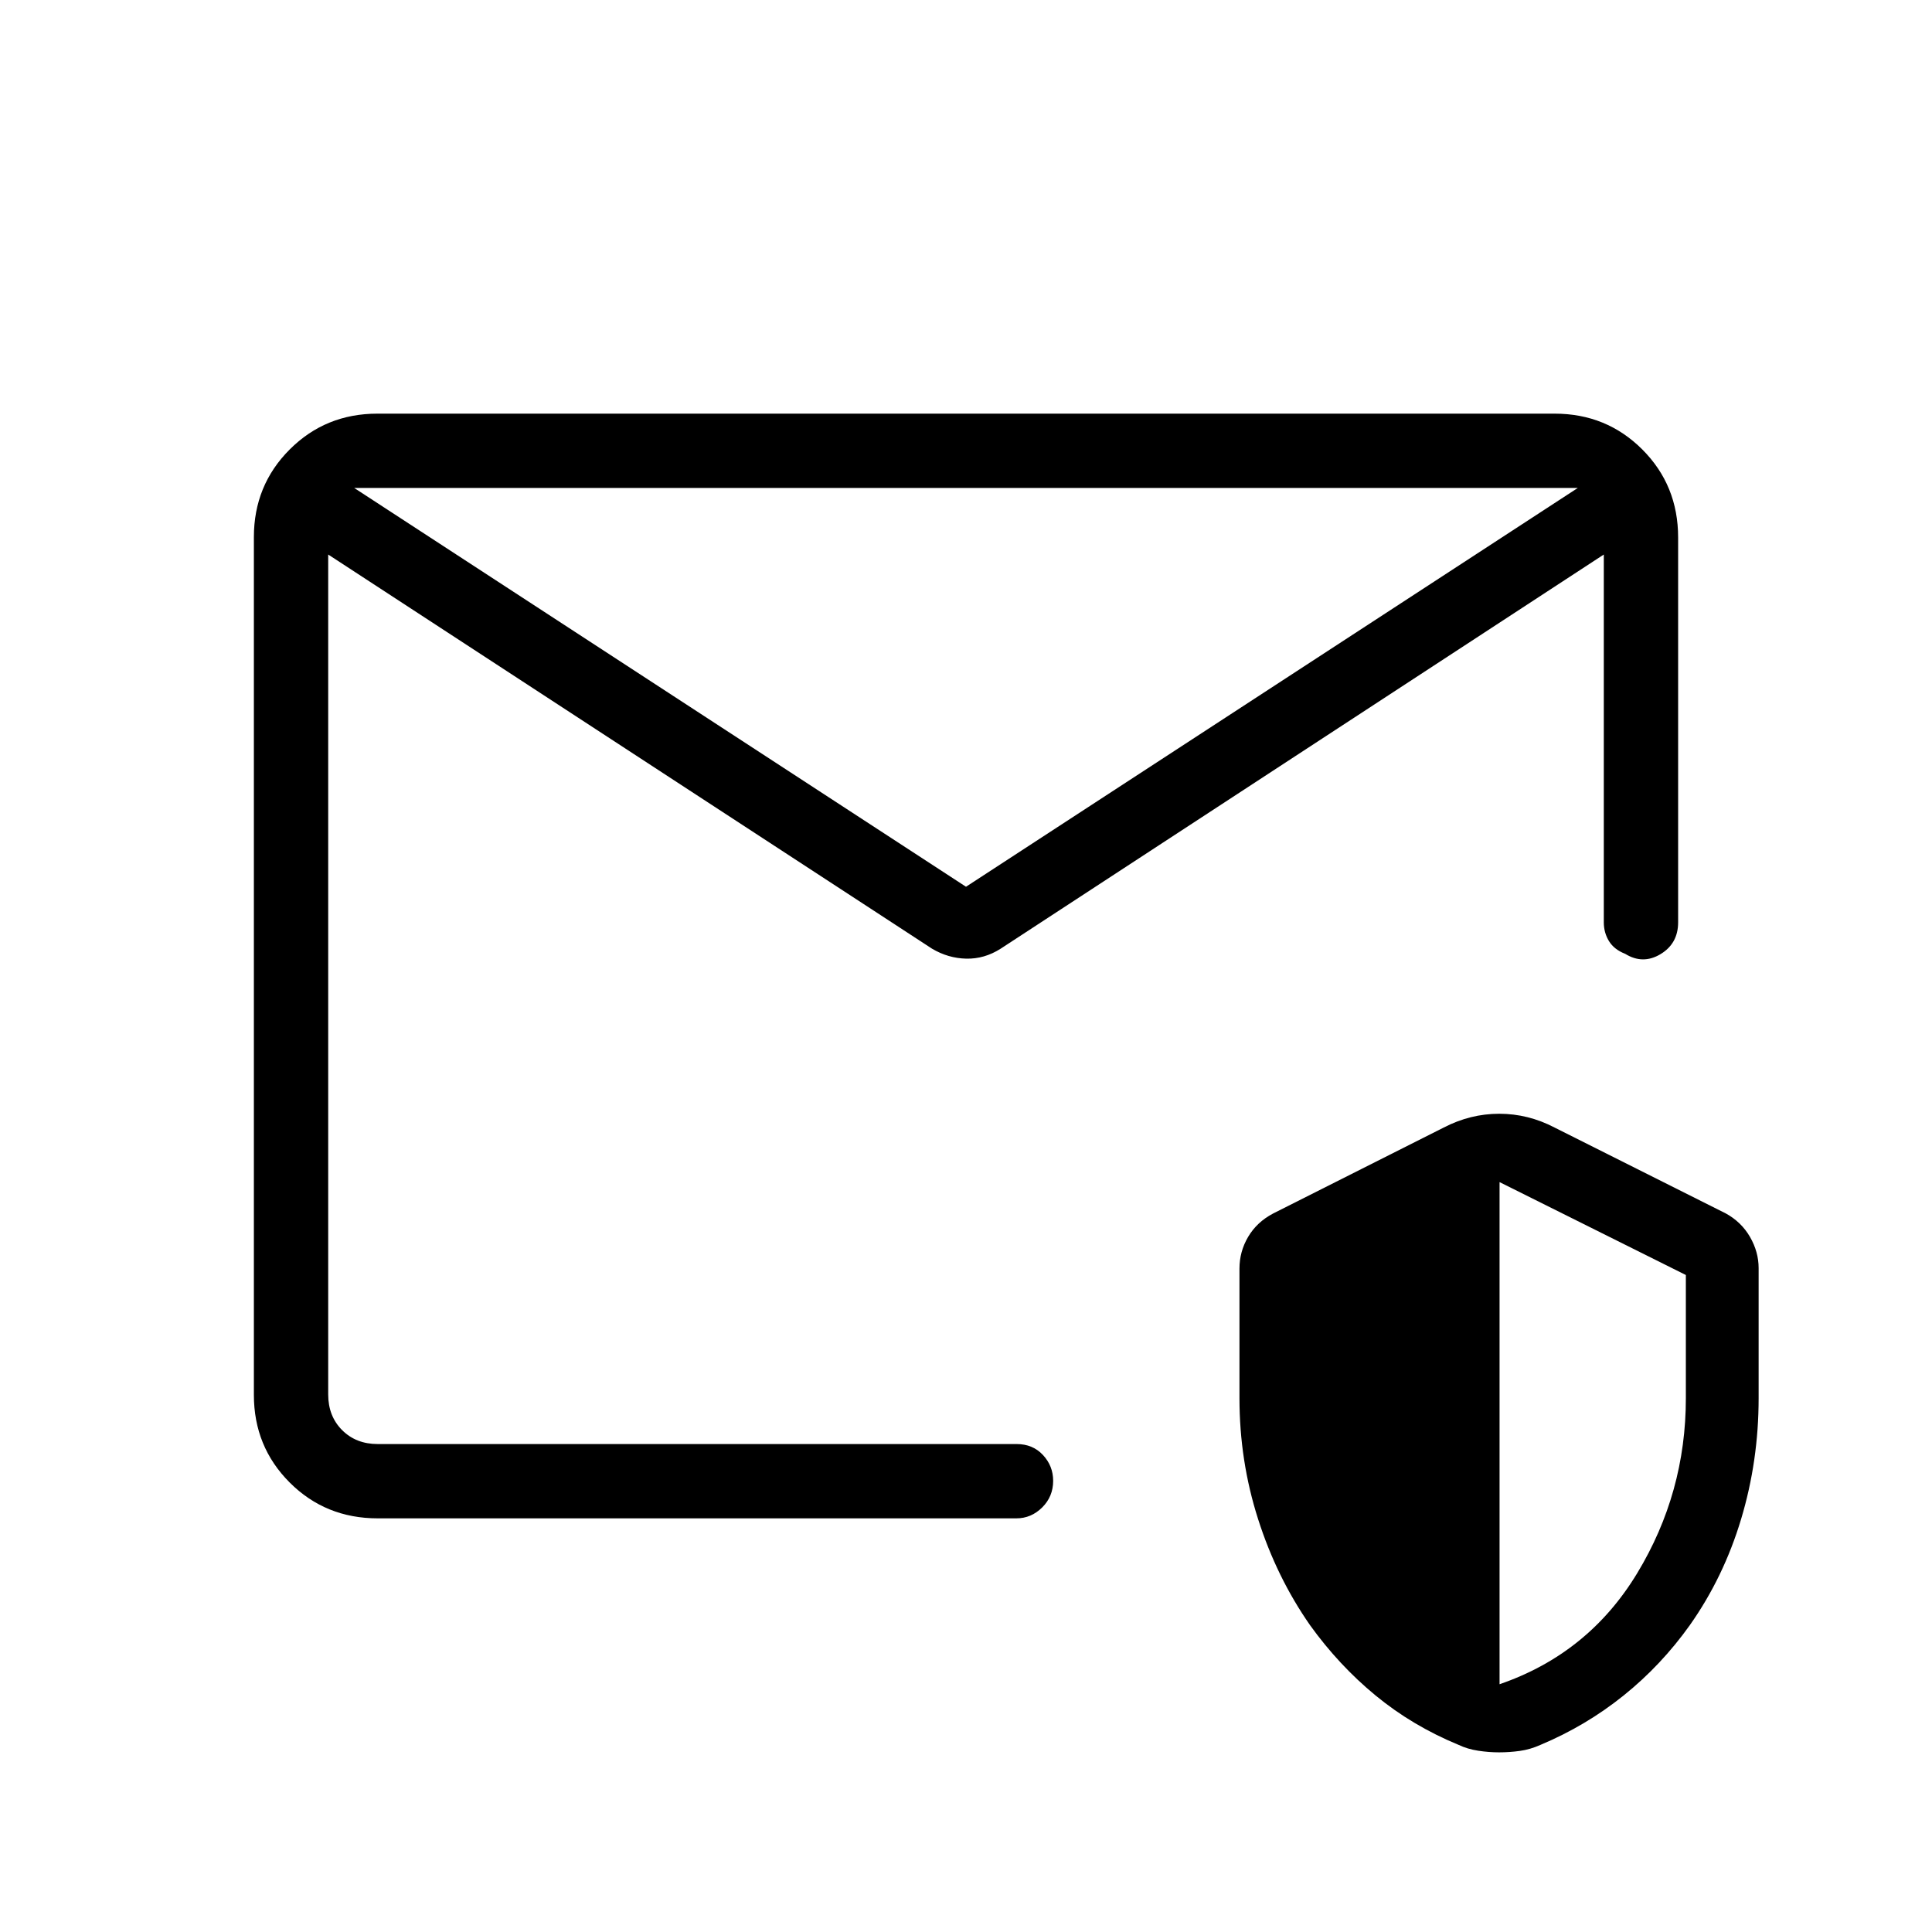 <svg xmlns="http://www.w3.org/2000/svg" height="24" viewBox="0 -960 960 960" width="24"><path d="M744.91-89.27q-5.14 0-10.43-.81-5.29-.8-9.75-2.92-22.92-9.46-41.21-24.52-18.29-15.06-32.6-34.98-16.55-23.74-25.79-52.68-9.25-28.94-9.25-60.05v-64.39q0-8.53 4.35-15.86t12.42-11.56l84.73-42.69q13.22-6.85 27.59-6.85 14.36 0 27.49 6.85l85.04 42.66q7.77 4.26 12.06 11.69 4.29 7.44 4.29 15.51v64.64q0 31.11-8.7 60.04-8.69 28.92-25.46 52.69-14.19 19.92-32.92 34.98Q788.04-102.46 765.5-93q-5.17 2.32-10.31 3.02-5.14.71-10.28.71Zm.21-33.85q44.19-15.19 68.38-55.14 24.19-39.95 24.19-86.97v-61.23l-92.57-46.16v249.5ZM480-519.38l304-198.16H176l304 198.16ZM163.08-697.35V-677v-7.46 442-267.5V-491v-193.46 7.46-30.64 1.41-11.31 10.77-.69 10.11Zm-36.93 430.43v-426.16q0-25.78 17.8-43.58 17.8-17.8 43.57-17.8h584.96q25.77 0 43.57 17.8t17.8 43.74v191.23q0 10.54-8.77 15.81-8.77 5.26-17.54-.17-5.5-2.14-8.06-6.33-2.56-4.2-2.56-9.31v-182.77L497.19-488.58q-8.06 5.12-17.05 4.93-8.99-.2-17-4.94L163.08-684.46v417.38q0 10.77 6.92 17.7 6.92 6.92 17.69 6.92h317.46q8.04 0 13.1 5.45 5.06 5.45 5.06 12.82 0 7.81-5.45 13.23-5.46 5.42-12.82 5.42H187.69q-25.94 0-43.74-17.8t-17.8-43.58Z"/></svg>